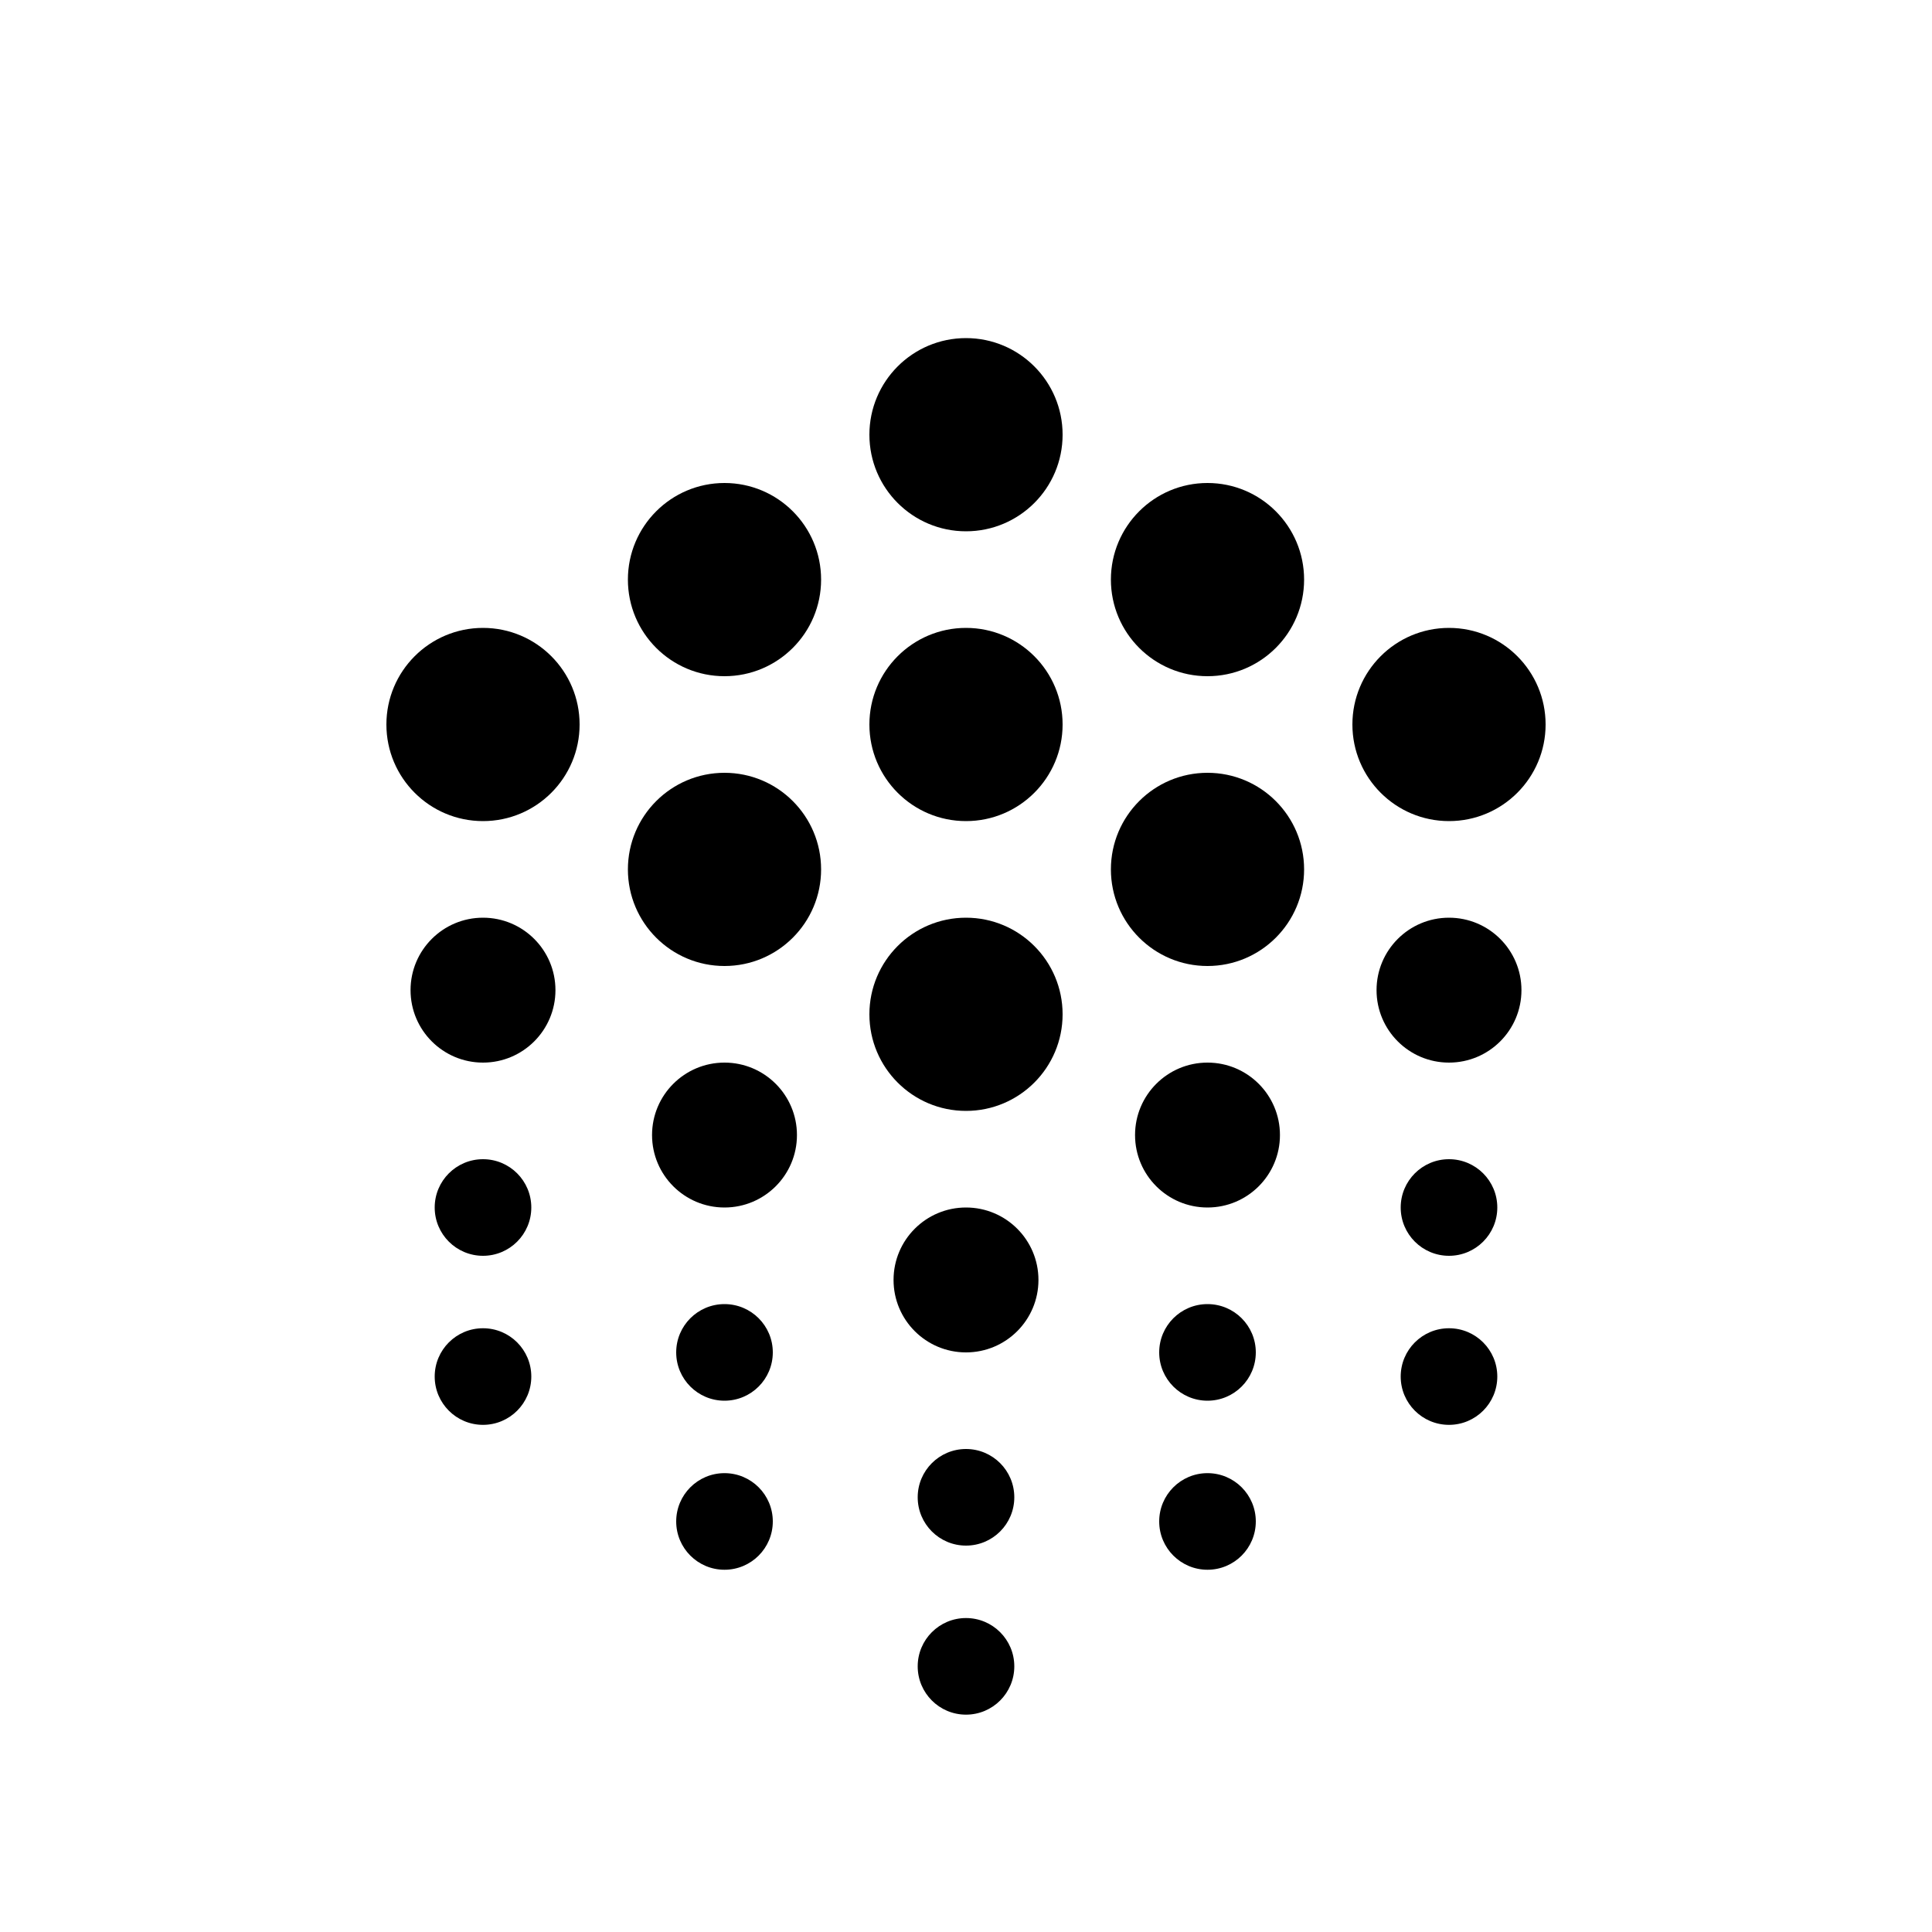 <?xml version="1.0" encoding="UTF-8"?>
<svg width="40px" height="40px" viewBox="0 0 40 40" version="1.1" xmlns="http://www.w3.org/2000/svg" xmlns:xlink="http://www.w3.org/1999/xlink">
	<circle class="fill fill-black" fill="black" cx="20" cy="21" r="2" />
	<circle class="fill fill-black" fill="black" cx="20" cy="15" r="2" />
	<circle class="fill fill-black" fill="black" cx="20" cy="9" r="2" />
	<circle class="fill fill-black" fill="black" cx="20" cy="26.5" r="1.5" />
	<circle class="fill fill-black" fill="black" cx="20" cy="31" r="1" />
	<circle class="fill fill-black" fill="black" cx="20" cy="34.5" r="1" />
	<circle class="fill fill-black" fill="black" cx="25" cy="18" r="2" />
	<circle class="fill fill-black" fill="black" cx="25" cy="12" r="2" />
	<circle class="fill fill-black" fill="black" cx="25" cy="23.5" r="1.5" />
	<circle class="fill fill-black" fill="black" cx="25" cy="28" r="1" />
	<circle class="fill fill-black" fill="black" cx="25" cy="31.5" r="1" />
	<circle class="fill fill-black" fill="black" cx="15" cy="18" r="2" />
	<circle class="fill fill-black" fill="black" cx="15" cy="12" r="2" />
	<circle class="fill fill-black" fill="black" cx="15" cy="23.5" r="1.5" />
	<circle class="fill fill-black" fill="black" cx="15" cy="28" r="1" />
	<circle class="fill fill-black" fill="black" cx="15" cy="31.5" r="1" />
	<circle class="fill fill-black" fill="black" cx="30" cy="15" r="2" />
	<circle class="fill fill-black" fill="black" cx="30" cy="20.5" r="1.5" />
	<circle class="fill fill-black" fill="black" cx="30" cy="25" r="1" />
	<circle class="fill fill-black" fill="black" cx="30" cy="28.5" r="1" />
	<circle class="fill fill-black" fill="black" cx="10" cy="15" r="2" />
	<circle class="fill fill-black" fill="black" cx="10" cy="20.5" r="1.5" />
	<circle class="fill fill-black" fill="black" cx="10" cy="25" r="1" />
	<circle class="fill fill-black" fill="black" cx="10" cy="28.5" r="1" />
</svg>